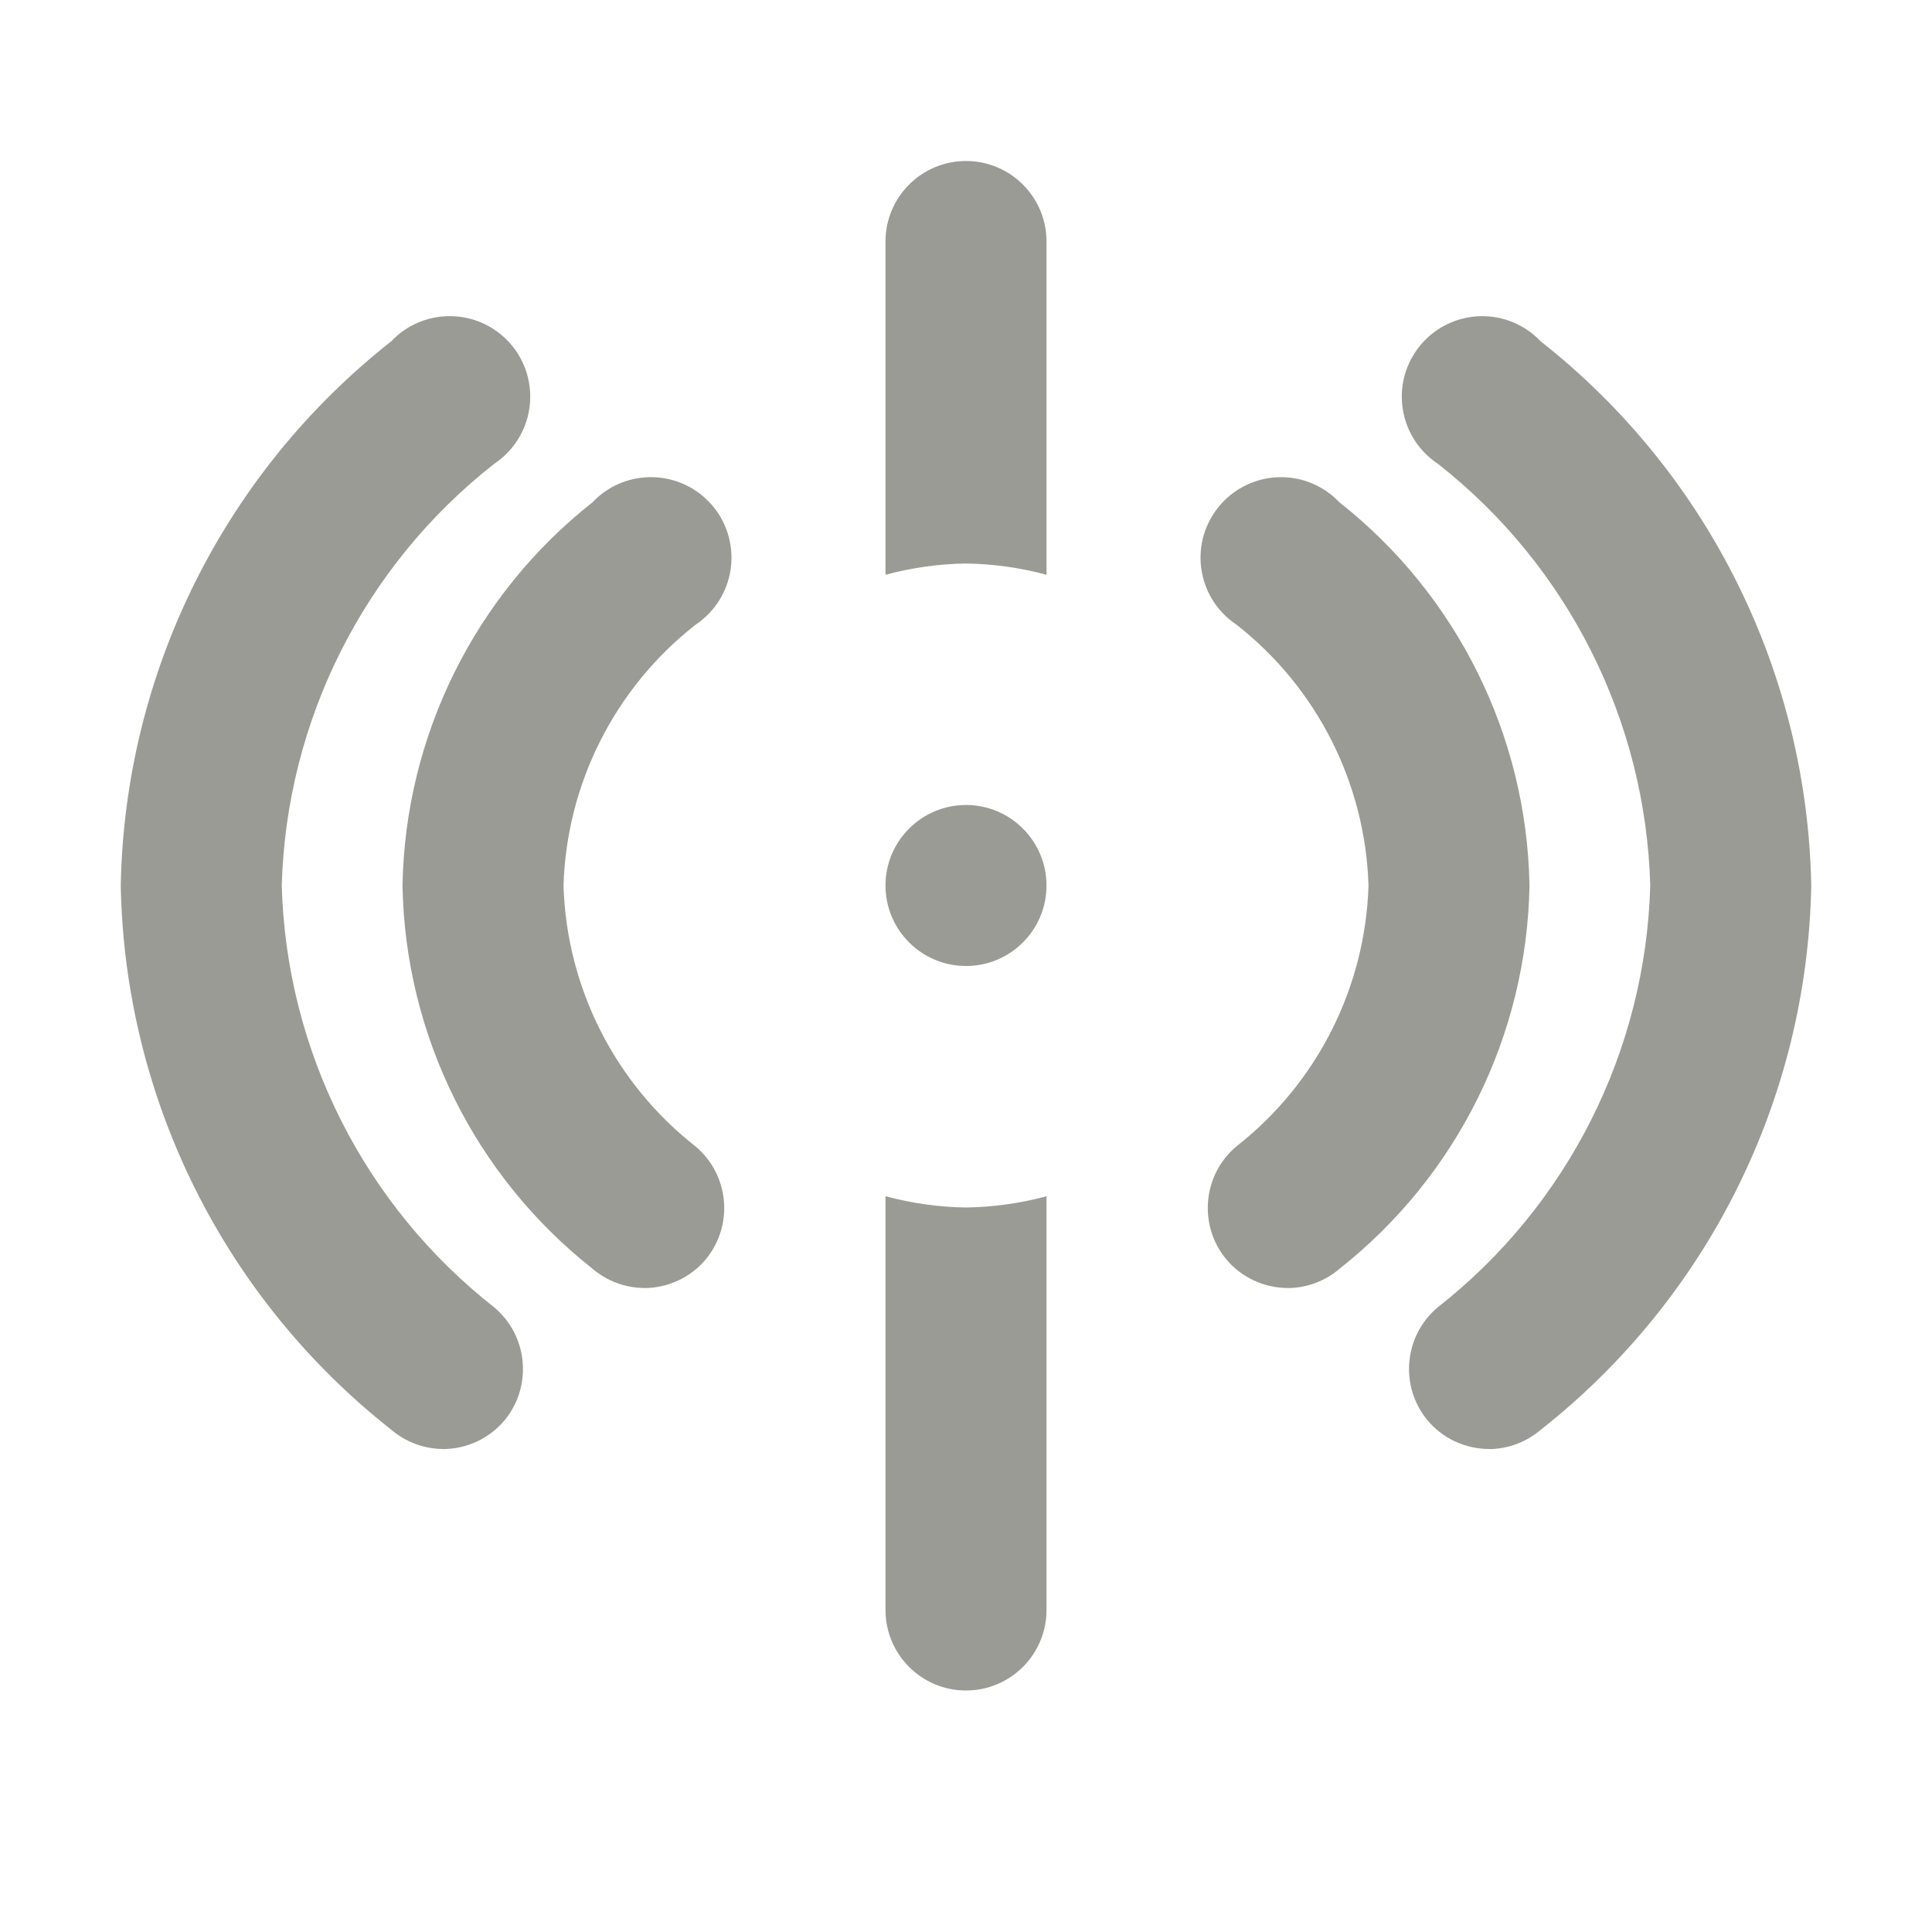 <?xml version="1.0" encoding="UTF-8"?>
<svg version="1.1" viewBox="0 0 24 24" xmlns="http://www.w3.org/2000/svg" xmlns:xlink="http://www.w3.org/1999/xlink">
    <!--Generated by IJSVG (https://github.com/iconjar/IJSVG)-->
    <g fill="#9A9B94">
        <path opacity="0" d="M0,0h24v24h-24Z"></path>
        <path d="M5.5,18l4.7735e-08,4.76483e-10c-0.235,-0.002 -0.461,-0.087 -0.64,-0.24l6.77786e-07,5.33414e-07c-2.078,-1.635 -3.311,-4.117 -3.36,-6.76l-1.19024e-07,6.42607e-06c0.049,-2.643 1.282,-5.125 3.36,-6.76l-1.11862e-07,1.18279e-07c0.379,-0.401 1.012,-0.419 1.414,-0.039c0.401,0.379 0.419,1.012 0.039,1.414c-0.052,0.055 -0.11,0.104 -0.173,0.146l5.95936e-08,-4.67246e-08c-1.616,1.267 -2.583,3.188 -2.64,5.24l-1.81269e-07,-6.58123e-06c0.057,2.052 1.024,3.973 2.64,5.24l3.78684e-08,3.18044e-08c0.419,0.352 0.477,0.976 0.13,1.4l6.18423e-08,-7.42473e-08c-0.19,0.229 -0.473,0.36 -0.77,0.36Z"></path>
        <path d="M12,7l-1.64514e-07,-2.52362e-09c0.338,0.005 0.674,0.052 1,0.14v-4.14v0c0,-0.552 -0.448,-1 -1,-1c-0.552,0 -1,0.448 -1,1v4.14l8.35655e-08,-2.24857e-08c0.326,-0.088 0.662,-0.135 1,-0.14Z"></path>
        <path d="M12,15l-1.93003e-07,-2.96065e-09c-0.338,-0.005 -0.674,-0.052 -1,-0.14v5.14l1.06581e-14,1.50996e-07c8.33927e-08,0.552 0.448,1 1,1c0.552,-8.33927e-08 1,-0.448 1,-1v-5.14l-2.39483e-08,6.44398e-09c-0.326,0.088 -0.662,0.135 -1,0.14Z"></path>
        <path d="M16,16l-4.94217e-08,8.02594e-11c-0.297,0 -0.58,-0.131 -0.77,-0.36l9.44201e-09,1.15096e-08c-0.347,-0.424 -0.289,-1.048 0.13,-1.4l2.98658e-07,-2.33763e-07c1,-0.783 1.601,-1.97 1.64,-3.24l-7.88991e-09,-2.58936e-07c-0.039,-1.27 -0.64,-2.457 -1.64,-3.24l4.80976e-08,3.19617e-08c-0.46,-0.306 -0.585,-0.926 -0.279,-1.386c0.306,-0.46 0.926,-0.585 1.386,-0.279c0.063,0.042 0.121,0.091 0.173,0.146l5.05435e-08,3.98565e-08c1.461,1.152 2.327,2.9 2.36,4.76l8.96036e-08,-5.1225e-06c-0.033,1.86 -0.899,3.608 -2.36,4.76l-1.21285e-08,1.03735e-08c-0.179,0.153 -0.405,0.238 -0.64,0.24Z"></path>
        <path d="M8,16l4.7735e-08,4.76483e-10c-0.235,-0.002 -0.461,-0.087 -0.64,-0.24l-4.98333e-07,-3.92965e-07c-1.461,-1.152 -2.327,-2.9 -2.36,-4.76l-7.90879e-08,4.52132e-06c0.033,-1.86 0.899,-3.608 2.36,-4.76l-1.11862e-07,1.18279e-07c0.379,-0.401 1.012,-0.419 1.414,-0.039c0.401,0.379 0.419,1.012 0.039,1.414c-0.052,0.055 -0.11,0.104 -0.173,0.146l-1.64338e-07,1.2863e-07c-1,0.783 -1.601,1.97 -1.64,3.24l-4.96273e-09,-1.6287e-07c0.039,1.27 0.64,2.457 1.64,3.24l3.78684e-08,3.18044e-08c0.419,0.352 0.477,0.976 0.13,1.4l7.46665e-08,-8.96438e-08c-0.19,0.229 -0.473,0.36 -0.77,0.36Z"></path>
        <path d="M18.5,18l-4.94217e-08,8.02594e-11c-0.297,0 -0.58,-0.131 -0.77,-0.36l9.442e-09,1.15096e-08c-0.347,-0.424 -0.289,-1.048 0.13,-1.4l1.43684e-07,-1.12655e-07c1.616,-1.267 2.583,-3.188 2.64,-5.24l1.90846e-07,6.92895e-06c-0.057,-2.052 -1.024,-3.973 -2.64,-5.24l4.80976e-08,3.19617e-08c-0.46,-0.306 -0.585,-0.926 -0.279,-1.386c0.306,-0.46 0.926,-0.585 1.386,-0.279c0.063,0.042 0.121,0.091 0.173,0.146l-3.48775e-08,-2.74484e-08c2.078,1.635 3.311,4.117 3.36,6.76l1.14182e-07,-6.16463e-06c-0.049,2.643 -1.282,5.125 -3.36,6.76l-1.16995e-08,1.00065e-08c-0.179,0.153 -0.405,0.238 -0.64,0.24Z"></path>
        <path d="M12,12l-4.37114e-08,-1.77636e-15c-0.552,-2.41411e-08 -1,-0.448 -1,-1c2.41411e-08,-0.552 0.448,-1 1,-1c0.552,2.41411e-08 1,0.448 1,1v0c0,0.552 -0.448,1 -1,1Zm0,-1Zm0,0Zm0,0Zm0,0Zm0,0Zm0,0Zm0,0Z"></path>
    </g>
</svg>